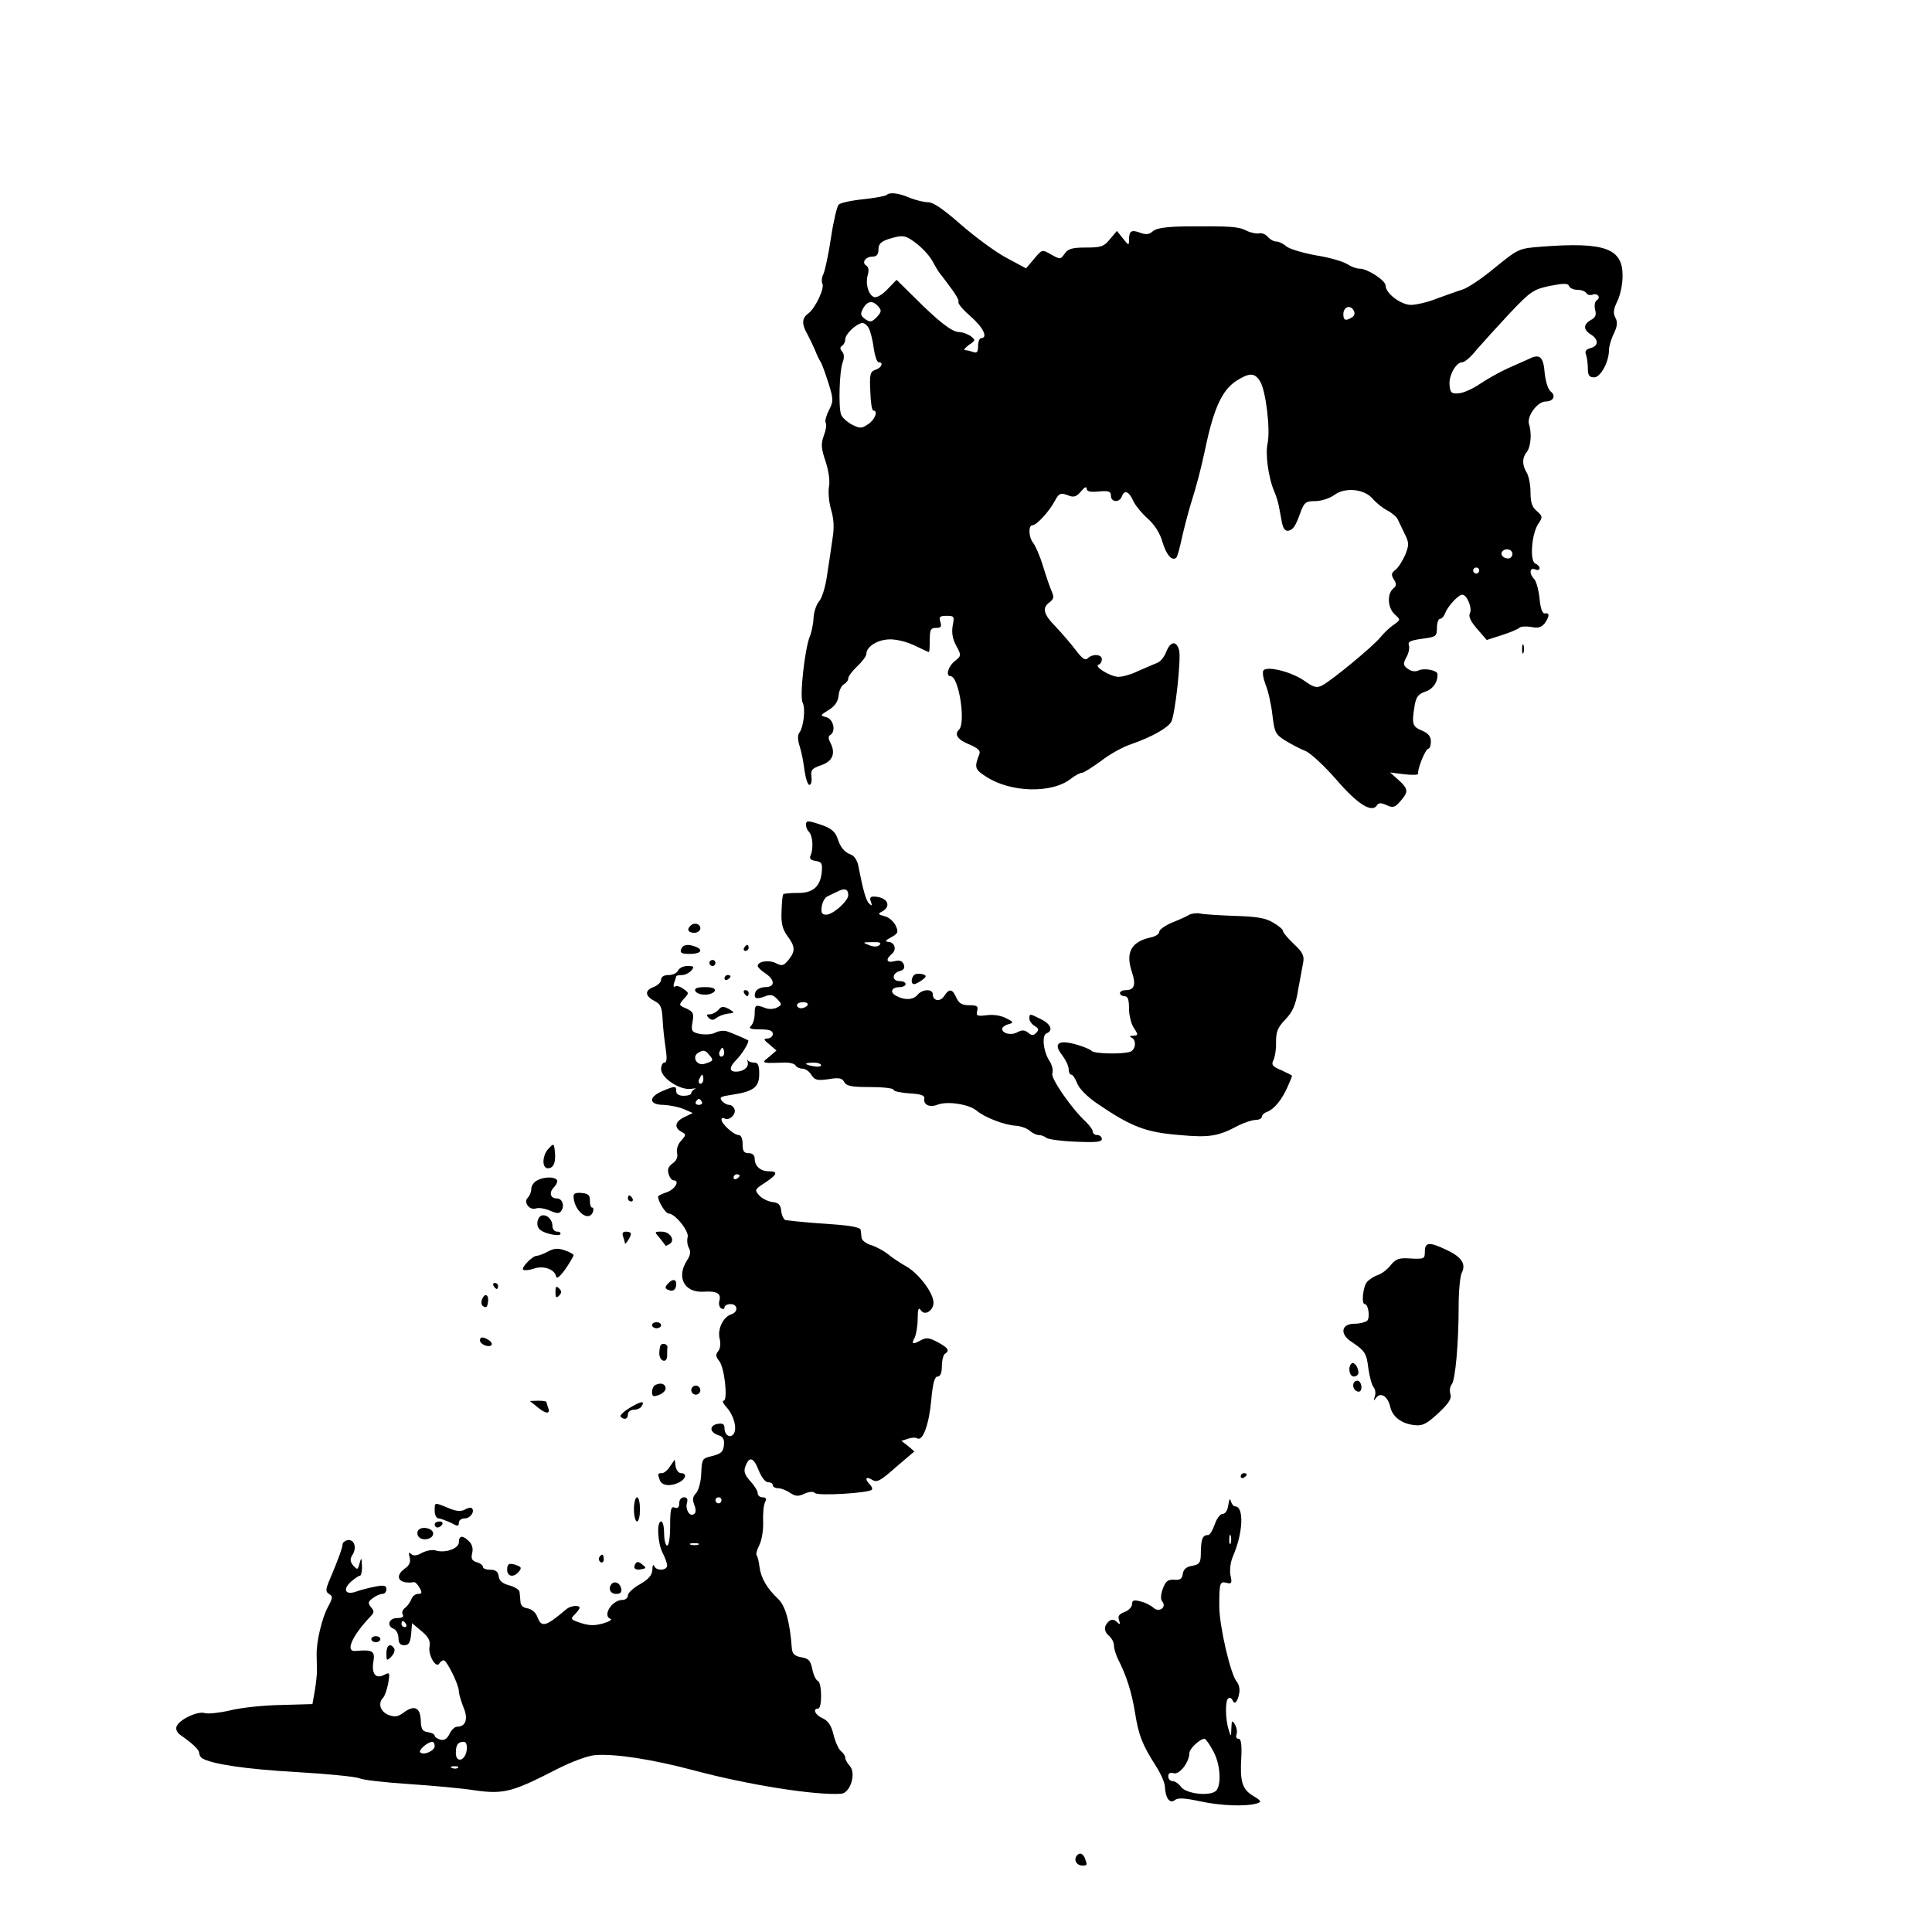 <?xml version="1.0" standalone="no"?>
<!DOCTYPE svg PUBLIC "-//W3C//DTD SVG 20010904//EN"
 "http://www.w3.org/TR/2001/REC-SVG-20010904/DTD/svg10.dtd">
<svg version="1.0" xmlns="http://www.w3.org/2000/svg"
 width="640pt" height="640pt" viewBox="0 0 640 640"
 preserveAspectRatio="xMidYMid meet">
<g transform="translate(0,640) scale(0.1,-0.1)"
fill="#000000" stroke="none">
<path d="M2937 5754 c-3 -3 -38 -10 -77 -14 -40 -4 -76 -12 -82 -18 -5 -5 -17
-54 -25 -108 -8 -55 -20 -109 -25 -121 -6 -11 -7 -26 -4 -32 9 -14 -23 -82
-46 -99 -22 -16 -23 -35 -3 -70 8 -15 19 -38 25 -52 5 -14 14 -32 19 -40 5 -8
16 -40 26 -71 16 -52 16 -58 1 -88 -9 -17 -14 -36 -11 -41 4 -6 1 -25 -6 -43
-10 -28 -9 -42 6 -86 10 -31 15 -65 11 -84 -3 -18 0 -51 7 -75 9 -30 11 -60 5
-95 -4 -29 -12 -83 -18 -121 -5 -38 -17 -77 -26 -87 -9 -10 -18 -35 -19 -56
-1 -21 -7 -49 -13 -63 -16 -41 -34 -198 -23 -218 10 -19 3 -81 -11 -99 -6 -8
-6 -24 1 -45 6 -18 13 -54 16 -80 4 -27 11 -48 16 -48 6 0 9 12 7 27 -3 22 2
28 32 38 38 13 49 39 31 74 -7 13 -8 22 -1 26 20 12 11 52 -12 59 -22 6 -22 6
7 24 21 13 31 28 33 48 1 15 9 32 17 37 8 4 15 13 15 20 0 7 14 25 30 40 17
16 30 34 30 41 0 24 37 47 76 48 22 1 58 -8 83 -20 25 -12 46 -22 48 -22 2 0
3 18 3 40 0 34 3 40 21 40 16 0 19 4 14 20 -5 17 -2 20 21 20 25 0 26 -2 20
-32 -4 -23 -1 -43 11 -66 18 -33 18 -34 -4 -52 -23 -18 -31 -50 -14 -50 27 0
51 -153 28 -177 -17 -16 -4 -34 34 -49 30 -13 38 -21 33 -33 -17 -43 -15 -50
23 -74 81 -53 218 -56 280 -7 14 11 31 20 37 20 6 0 34 18 63 39 28 22 73 47
98 55 69 24 123 54 135 75 13 25 33 208 26 237 -9 33 -29 30 -43 -6 -6 -16
-20 -33 -30 -36 -10 -4 -38 -16 -63 -27 -24 -12 -55 -20 -67 -19 -28 2 -80 35
-64 40 6 2 11 10 11 18 0 17 -31 19 -47 3 -8 -8 -19 0 -39 27 -16 21 -46 56
-66 77 -42 43 -47 63 -21 82 14 11 15 17 7 36 -6 13 -19 51 -29 84 -10 33 -25
67 -32 76 -16 19 -17 59 -3 59 14 0 56 46 75 82 13 24 18 26 41 18 21 -9 29
-6 45 12 11 14 18 18 19 9 0 -9 11 -12 40 -9 33 3 40 0 40 -14 0 -22 28 -24
36 -3 9 23 23 18 37 -12 6 -15 28 -42 48 -60 24 -21 42 -50 50 -79 13 -43 32
-64 46 -51 3 3 11 32 18 64 7 32 20 81 28 108 22 70 35 120 51 195 27 128 55
188 101 218 44 28 61 28 79 -1 19 -29 35 -161 25 -206 -8 -36 3 -116 23 -161
6 -14 12 -34 14 -45 2 -11 7 -35 10 -53 4 -22 11 -32 22 -30 16 3 24 15 42 66
11 28 17 32 47 32 19 0 48 9 64 21 36 26 100 19 127 -14 10 -12 31 -29 46 -37
16 -8 32 -22 36 -30 4 -8 14 -30 23 -48 15 -30 15 -37 2 -70 -9 -20 -23 -43
-33 -50 -13 -10 -14 -16 -5 -31 10 -15 9 -22 -2 -31 -21 -18 -18 -64 5 -85 20
-18 20 -18 -2 -34 -13 -8 -34 -28 -46 -43 -27 -32 -158 -140 -191 -158 -19
-10 -28 -8 -62 16 -41 28 -118 48 -133 34 -5 -5 -2 -25 6 -47 9 -21 19 -66 23
-101 7 -59 10 -65 44 -86 20 -12 50 -28 66 -34 17 -7 63 -50 103 -96 71 -82
117 -110 134 -83 5 8 13 8 31 0 21 -10 28 -8 46 13 27 31 27 40 -6 70 l-28 25
48 -6 c26 -3 46 -2 45 2 -4 13 24 83 34 83 4 0 8 11 8 24 0 17 -9 27 -30 36
-31 13 -34 21 -24 82 5 29 12 39 36 47 26 9 41 32 40 58 -1 13 -45 21 -63 12
-10 -5 -24 -3 -35 5 -16 12 -17 17 -5 39 8 14 11 32 8 40 -4 11 6 16 44 21 46
6 49 8 49 36 0 17 5 30 10 30 6 0 13 8 17 18 8 23 44 62 57 62 16 0 34 -46 25
-62 -5 -10 3 -27 24 -51 l32 -37 50 16 c28 9 54 20 59 25 5 4 22 5 39 2 22 -5
33 -1 44 12 16 23 17 36 1 33 -8 -2 -15 15 -18 49 -3 29 -11 58 -18 65 -17 17
-15 39 3 32 8 -4 15 -2 15 4 0 5 -6 12 -14 15 -19 8 -13 98 10 132 15 22 14
25 -5 42 -16 13 -21 29 -21 63 0 25 -6 54 -13 65 -15 25 -15 48 0 67 14 16 18
63 8 93 -8 26 28 75 55 75 26 0 35 19 17 33 -9 7 -17 33 -20 61 -4 53 -16 65
-50 48 -12 -5 -44 -20 -72 -32 -27 -12 -69 -36 -93 -52 -23 -16 -55 -30 -70
-31 -23 -2 -28 2 -30 26 -4 32 21 77 42 77 8 0 29 18 47 41 19 22 68 76 109
120 70 74 79 80 134 92 47 9 60 9 64 -1 2 -6 14 -12 27 -12 13 0 27 -5 30 -11
4 -6 13 -8 21 -5 17 6 28 -10 13 -19 -6 -4 -8 -18 -5 -31 5 -17 1 -26 -14 -34
-25 -14 -26 -32 0 -48 26 -16 26 -38 -1 -45 -15 -4 -20 -11 -15 -22 3 -9 6
-30 6 -46 0 -23 5 -29 21 -29 21 0 49 51 49 91 0 11 7 36 16 54 12 25 13 38 5
53 -8 15 -6 28 6 53 10 19 18 57 18 84 1 92 -58 114 -267 98 -77 -6 -77 -6
-155 -69 -43 -36 -91 -68 -108 -73 -16 -5 -55 -19 -85 -30 -30 -12 -69 -21
-86 -21 -33 0 -84 38 -84 64 0 17 -60 56 -86 56 -11 0 -29 7 -41 15 -12 8 -58
22 -103 29 -45 8 -90 22 -99 30 -10 9 -25 16 -33 16 -9 0 -21 7 -28 15 -7 9
-20 14 -29 12 -9 -2 -28 2 -42 9 -28 14 -53 15 -204 14 -63 -1 -95 -6 -106
-16 -12 -11 -23 -12 -42 -5 -29 11 -37 6 -37 -23 0 -20 -1 -20 -20 4 l-20 25
-23 -27 c-20 -25 -30 -28 -79 -28 -46 0 -60 -4 -71 -20 -14 -20 -15 -20 -45
-3 -30 17 -30 17 -56 -14 l-27 -32 -67 36 c-37 20 -104 70 -150 110 -56 49
-90 73 -107 73 -14 0 -42 7 -62 15 -37 16 -66 19 -76 9z m102 -163 c20 -16 43
-42 51 -58 8 -15 18 -32 23 -38 4 -5 21 -27 37 -49 16 -21 28 -42 25 -46 -3
-5 15 -26 40 -48 42 -36 59 -72 35 -72 -5 0 -10 -12 -10 -26 0 -20 -4 -25 -16
-20 -9 3 -21 6 -27 6 -6 0 -1 7 12 17 23 15 23 17 6 30 -11 7 -27 13 -38 13
-23 0 -67 34 -147 114 l-60 59 -30 -31 c-18 -19 -36 -29 -45 -26 -19 8 -29 45
-20 75 4 13 2 24 -5 29 -17 10 -3 30 21 30 13 0 19 7 19 24 0 17 8 26 33 34
49 15 56 14 96 -17z m-129 -207 c11 -12 10 -18 -6 -35 -17 -17 -22 -17 -38 -6
-15 11 -17 17 -7 35 14 26 33 28 51 6z m1569 -35 c-21 -13 -29 -11 -29 10 0
24 22 33 34 13 5 -9 4 -17 -5 -23z m-1601 -36 c5 -10 13 -39 16 -65 4 -27 11
-48 17 -48 17 0 9 -19 -11 -25 -17 -6 -20 -14 -17 -71 1 -35 5 -64 10 -64 17
0 5 -31 -17 -45 -22 -15 -27 -15 -55 -1 -16 9 -32 24 -35 33 -9 27 -5 145 5
171 6 16 6 29 -1 37 -8 9 -8 15 0 20 5 3 10 13 10 21 0 18 38 53 57 54 7 0 16
-8 21 -17z m2132 -748 c0 -8 -6 -15 -14 -15 -17 0 -28 14 -19 24 12 12 33 6
33 -9z m-110 -55 c0 -5 -4 -10 -10 -10 -5 0 -10 5 -10 10 0 6 5 10 10 10 6 0
10 -4 10 -10z"/>
<path d="M5042 4250 c0 -14 2 -19 5 -12 2 6 2 18 0 25 -3 6 -5 1 -5 -13z"/>
<path d="M2670 3667 c0 -7 4 -17 10 -23 12 -12 15 -53 6 -76 -6 -12 -2 -17 16
-20 20 -3 23 -8 20 -38 -5 -48 -30 -69 -81 -68 -23 0 -44 -2 -46 -4 -3 -2 -5
-28 -6 -56 -2 -40 3 -60 19 -82 27 -36 27 -51 4 -80 -16 -19 -21 -21 -41 -11
-22 12 -61 7 -61 -9 0 -4 11 -15 25 -24 33 -22 33 -46 0 -46 -14 0 -28 -7 -32
-15 -8 -22 1 -27 30 -16 20 8 28 6 42 -9 16 -17 16 -19 -2 -28 -10 -5 -27 -6
-38 -1 -32 12 -35 11 -35 -19 0 -15 -5 -33 -12 -40 -9 -9 -3 -12 30 -12 31 0
42 -4 42 -15 0 -8 -8 -15 -17 -15 -15 -1 -14 -4 6 -20 l23 -20 -23 -20 c-23
-18 -23 -19 -4 -21 11 0 34 0 51 1 18 1 35 -3 39 -9 3 -6 14 -11 23 -11 10 0
23 -9 30 -21 11 -17 19 -19 56 -14 35 6 46 4 53 -10 8 -13 25 -16 86 -16 42 0
77 -4 77 -9 0 -5 24 -10 53 -12 38 -2 51 -7 49 -17 -4 -21 18 -31 45 -20 32
12 103 1 128 -20 27 -23 93 -48 129 -50 16 -1 37 -8 46 -16 9 -8 23 -15 31
-15 8 0 19 -4 25 -9 5 -5 48 -11 97 -13 68 -3 87 -1 87 9 0 7 -7 13 -15 13 -8
0 -15 5 -15 11 0 7 -11 21 -23 33 -46 42 -117 144 -111 160 3 9 0 26 -8 39
-22 32 -28 88 -11 94 23 9 14 31 -19 47 -38 19 -38 19 -38 1 0 -7 8 -18 18
-24 13 -8 14 -12 5 -22 -10 -10 -15 -10 -27 0 -11 9 -20 10 -35 2 -21 -12 -51
-5 -51 11 0 5 9 12 20 15 19 5 19 7 -7 20 -17 9 -43 13 -64 10 -32 -4 -36 -2
-32 14 4 16 0 19 -26 19 -24 0 -34 6 -43 25 -13 30 -24 31 -40 6 -13 -21 -38
-17 -38 5 0 19 -34 18 -50 -1 -15 -18 -43 -19 -71 -4 -23 12 -16 29 12 29 10
0 19 5 19 10 0 6 -9 10 -20 10 -26 0 -26 26 0 33 14 4 18 10 14 22 -5 12 -14
15 -30 11 -27 -7 -32 5 -10 24 18 14 10 40 -13 40 -10 1 -7 6 11 15 23 13 25
17 15 39 -7 14 -23 28 -37 31 -22 6 -23 8 -7 16 33 19 14 49 -30 49 -10 0 -13
-6 -8 -17 5 -14 3 -15 -6 -6 -10 10 -19 39 -36 126 -3 16 -13 31 -22 35 -24 9
-37 24 -47 56 -7 20 -21 32 -49 42 -50 17 -55 17 -55 1z m140 -232 c0 -20 -51
-65 -73 -65 -14 0 -18 6 -15 26 2 15 10 30 18 34 8 4 24 12 35 17 23 12 35 8
35 -12z m104 -165 c-7 -7 -19 -7 -35 -1 -23 9 -22 10 11 10 23 1 31 -2 24 -9z
m-239 -200 c-3 -5 -13 -10 -21 -10 -8 0 -14 5 -14 10 0 6 9 10 21 10 11 0 17
-4 14 -10z m45 -199 c0 -4 -11 -6 -25 -3 -14 2 -25 6 -25 8 0 2 11 4 25 4 14
0 25 -4 25 -9z"/>
<path d="M3940 3370 c-8 -5 -34 -17 -57 -26 -24 -10 -43 -24 -43 -31 0 -7 -12
-15 -27 -18 -65 -14 -85 -49 -64 -113 15 -44 9 -62 -20 -62 -10 0 -19 -4 -19
-10 0 -5 7 -10 15 -10 11 0 15 -11 15 -40 0 -23 7 -52 16 -65 15 -23 15 -25
-2 -26 -11 0 -14 -3 -6 -6 17 -7 15 -40 -4 -47 -24 -9 -122 -7 -128 3 -3 4
-26 14 -51 21 -60 17 -77 3 -46 -36 11 -15 21 -35 21 -45 0 -11 4 -19 9 -19 5
0 13 -13 19 -28 6 -17 32 -44 67 -68 112 -76 159 -95 273 -104 98 -9 128 -4
193 31 20 10 46 19 58 19 11 0 21 5 21 10 0 6 8 14 18 17 23 9 49 41 67 82 8
18 15 35 15 37 0 2 -16 10 -36 19 -29 12 -33 18 -26 32 5 10 10 37 9 61 0 35
6 49 31 75 24 25 34 47 42 97 7 36 14 77 17 92 4 22 -2 34 -31 61 -20 19 -36
38 -36 43 0 5 -15 18 -33 28 -24 15 -56 20 -127 22 -52 2 -104 5 -115 8 -11 2
-27 0 -35 -4z"/>
<path d="M2287 3333 c-13 -12 -7 -23 13 -23 11 0 20 7 20 15 0 15 -21 21 -33
8z"/>
<path d="M2256 3255 c-4 -12 3 -15 29 -15 36 0 47 13 19 24 -26 10 -42 7 -48
-9z"/>
<path d="M2465 3260 c-3 -5 -1 -10 4 -10 6 0 11 5 11 10 0 6 -2 10 -4 10 -3 0
-8 -4 -11 -10z"/>
<path d="M2350 3210 c0 -5 5 -10 10 -10 6 0 10 5 10 10 0 6 -4 10 -10 10 -5 0
-10 -4 -10 -10z"/>
<path d="M2246 3185 c-3 -8 -17 -15 -31 -15 -16 0 -25 -6 -25 -15 0 -9 -12
-20 -26 -25 -30 -12 -27 -30 6 -47 18 -9 23 -20 25 -60 1 -26 6 -69 10 -95 5
-34 4 -48 -4 -48 -6 0 -11 -10 -11 -22 1 -30 63 -70 99 -65 14 2 20 2 14 0 -7
-3 -13 -9 -13 -14 0 -5 -11 -9 -25 -9 -16 0 -25 6 -25 15 0 18 -2 19 -45 1
-48 -20 -46 -46 3 -46 20 -1 51 -7 67 -14 l30 -13 -27 -13 c-32 -15 -36 -35
-11 -49 17 -9 16 -11 -1 -30 -11 -12 -16 -29 -13 -41 3 -13 -2 -25 -15 -34
-14 -10 -18 -20 -13 -35 3 -12 11 -21 16 -21 22 0 6 -29 -21 -39 -16 -5 -30
-12 -30 -15 0 -16 25 -56 35 -56 21 0 68 -58 63 -78 -3 -11 -1 -27 4 -36 7
-12 5 -24 -6 -41 -36 -55 -10 -107 53 -104 45 3 61 -5 54 -30 -3 -10 0 -22 6
-25 6 -4 11 -2 11 3 0 6 9 11 20 11 25 0 26 -27 2 -34 -27 -9 -46 -50 -38 -81
4 -16 2 -33 -5 -41 -9 -11 -8 -18 3 -32 18 -20 30 -132 15 -132 -6 0 -1 -10
10 -22 24 -27 35 -68 24 -87 -11 -17 -31 -6 -31 18 0 14 -6 17 -24 14 -28 -6
-25 -29 6 -38 14 -5 18 -14 16 -33 -2 -21 -10 -28 -38 -35 -34 -8 -35 -9 -37
-58 -1 -28 -9 -56 -17 -65 -11 -11 -13 -21 -6 -39 6 -16 6 -27 -2 -31 -14 -9
-29 17 -22 39 3 11 0 17 -10 17 -9 0 -16 -8 -16 -20 0 -13 -5 -18 -15 -14 -12
5 -15 -5 -15 -60 0 -37 -4 -66 -10 -66 -5 0 -10 18 -10 40 0 22 -4 40 -10 40
-15 0 -12 -71 5 -104 8 -15 15 -35 15 -42 0 -17 -37 -19 -43 -1 -3 6 -6 1 -6
-13 -1 -18 -12 -31 -41 -48 -22 -12 -40 -29 -40 -37 0 -8 -8 -15 -18 -15 -35
0 -68 -53 -39 -63 6 -2 -5 -9 -26 -15 -28 -8 -47 -7 -74 2 -33 11 -34 13 -19
28 9 9 16 19 16 22 0 10 -30 7 -43 -4 -70 -59 -83 -63 -97 -26 -5 14 -19 26
-32 28 -15 2 -24 10 -24 23 -1 11 -2 25 -3 32 -1 7 -16 16 -33 21 -23 6 -34
15 -36 30 -2 16 -10 22 -28 22 -13 0 -24 4 -24 9 0 5 -9 13 -21 16 -16 5 -19
12 -15 30 4 15 0 29 -10 39 -21 21 -34 20 -34 -3 0 -21 -46 -37 -77 -27 -10 3
-30 0 -45 -8 -18 -10 -29 -11 -37 -3 -7 7 -8 3 -4 -12 4 -16 -1 -27 -16 -37
-37 -27 -19 -53 31 -45 4 0 12 -8 18 -19 9 -16 8 -20 -5 -20 -9 0 -19 -8 -22
-17 -4 -10 -13 -23 -21 -29 -8 -6 -12 -16 -8 -22 5 -8 -2 -12 -18 -12 -29 0
-36 -27 -11 -36 8 -4 15 -17 15 -30 0 -17 6 -24 19 -24 15 0 20 8 23 37 l3 36
31 -26 c24 -20 30 -33 27 -51 -6 -27 21 -74 32 -57 3 6 10 11 15 11 10 0 50
-81 50 -102 0 -9 7 -32 15 -53 17 -39 8 -65 -21 -65 -8 0 -19 -11 -25 -24 -8
-16 -17 -22 -30 -19 -10 3 -19 9 -19 13 0 5 -10 10 -22 12 -18 2 -23 10 -24
36 -1 45 -20 55 -54 31 -21 -16 -31 -18 -53 -10 -27 11 -36 38 -18 57 5 5 13
26 17 48 6 36 5 37 -13 28 -28 -15 -43 3 -36 44 6 35 -3 40 -59 35 -36 -4 -12
50 50 115 12 12 12 17 1 30 -11 14 -10 18 6 30 10 8 25 14 32 14 7 0 13 7 13
15 0 13 -7 15 -38 9 -20 -4 -48 -11 -61 -16 -36 -13 -47 5 -20 31 13 11 26 21
31 21 4 0 8 15 7 33 -1 28 -2 29 -8 8 -6 -22 -7 -22 -21 -7 -11 14 -11 22 -2
36 15 24 5 52 -17 48 -9 -2 -16 -8 -16 -13 0 -10 -15 -53 -43 -118 -14 -33
-14 -40 -1 -48 12 -7 11 -13 -4 -41 -20 -36 -40 -118 -38 -163 0 -16 1 -39 1
-50 0 -11 -3 -40 -7 -65 l-8 -45 -105 -3 c-58 -1 -133 -9 -168 -18 -34 -8 -72
-12 -83 -9 -24 8 -85 -21 -94 -44 -4 -9 2 -21 12 -28 43 -30 62 -49 63 -60 0
-6 4 -14 9 -17 31 -20 150 -37 310 -46 102 -6 198 -15 212 -21 14 -6 89 -14
165 -19 76 -5 175 -14 219 -21 94 -13 123 -5 267 69 53 27 105 46 130 48 66 5
190 -14 328 -51 180 -48 402 -83 487 -77 30 3 50 68 28 92 -8 9 -15 21 -15 27
0 6 -6 16 -14 22 -8 6 -19 31 -25 55 -7 30 -18 46 -36 54 -25 11 -34 32 -15
32 14 0 13 87 -1 92 -6 2 -14 19 -18 38 -6 29 -12 36 -36 40 -23 4 -30 11 -32
30 -6 85 -21 141 -45 163 -37 35 -57 69 -62 106 -2 17 -6 34 -9 38 -4 3 0 18
8 34 8 15 14 49 13 76 -1 26 1 56 6 66 6 12 4 17 -8 17 -9 0 -16 6 -16 14 0 7
-11 25 -25 40 -18 20 -22 32 -16 48 13 35 27 31 44 -12 9 -23 22 -40 31 -40 9
0 16 -4 16 -10 0 -5 8 -10 18 -10 10 0 27 -7 39 -15 18 -12 27 -13 48 -3 16 7
29 8 35 2 10 -10 177 0 188 11 3 3 0 11 -6 17 -19 19 -14 29 7 16 16 -10 27
-4 79 42 l61 52 -21 18 -22 17 22 7 c12 4 26 5 31 1 18 -10 39 48 46 128 5 55
11 77 21 77 9 0 14 12 14 34 0 19 5 38 10 41 17 11 11 20 -24 39 -26 14 -38
16 -54 7 -29 -16 -34 -14 -22 8 5 11 10 39 10 63 0 31 3 39 10 28 14 -22 46 1
42 30 -5 35 -54 96 -92 116 -19 11 -45 28 -58 39 -12 10 -37 24 -55 30 -18 5
-33 17 -33 25 -1 8 -2 20 -3 26 -1 8 -34 14 -88 18 -77 5 -117 9 -160 14 -6 1
-13 14 -15 30 -2 21 -9 28 -29 30 -15 2 -35 12 -44 22 -16 18 -15 20 19 42 41
27 45 38 13 38 -28 0 -47 17 -47 42 0 11 -7 18 -20 18 -16 0 -20 7 -20 30 0
18 -5 30 -13 30 -16 0 -57 37 -57 51 0 6 5 7 10 4 15 -9 40 14 33 31 -3 8 -11
14 -18 14 -7 0 -18 6 -24 14 -9 11 -3 14 31 19 74 11 93 25 93 69 0 29 -4 38
-16 38 -10 0 -19 3 -22 8 -2 4 -2 1 0 -7 4 -16 -14 -31 -39 -31 -23 0 -23 15
1 39 20 20 45 61 39 65 -9 5 -55 25 -71 30 -10 3 -27 1 -38 -5 -11 -6 -34 -7
-51 -4 -27 6 -29 10 -24 39 5 28 3 34 -20 45 -26 11 -26 12 -9 32 18 19 18 20
-1 33 -10 8 -23 12 -28 8 -5 -3 -6 2 -3 12 4 10 7 20 7 22 0 2 8 4 19 4 10 0
24 7 31 15 11 13 9 15 -13 15 -14 0 -27 -7 -31 -15z m150 -282 c-10 -10 -19 5
-10 18 6 11 8 11 12 0 2 -7 1 -15 -2 -18z m-46 2 c15 -18 13 -20 -16 -29 -25
-8 -43 22 -22 36 18 11 24 10 38 -7z m-20 -80 c0 -8 -4 -15 -10 -15 -5 0 -7 7
-4 15 4 8 8 15 10 15 2 0 4 -7 4 -15z m-5 -75 c3 -5 -1 -10 -10 -10 -9 0 -13
5 -10 10 3 6 8 10 10 10 2 0 7 -4 10 -10z m125 -244 c0 -3 -4 -8 -10 -11 -5
-3 -10 -1 -10 4 0 6 5 11 10 11 6 0 10 -2 10 -4z m-60 -1076 c0 -5 -4 -10 -10
-10 -5 0 -10 5 -10 10 0 6 5 10 10 10 6 0 10 -4 10 -10z m-77 -147 c-7 -2 -19
-2 -25 0 -7 3 -2 5 12 5 14 0 19 -2 13 -5z m-968 -263 c3 -5 1 -10 -4 -10 -6
0 -11 5 -11 10 0 6 2 10 4 10 3 0 8 -4 11 -10z m95 -404 c0 -16 -37 -32 -48
-21 -7 7 25 35 40 35 4 0 8 -6 8 -14z m106 -13 c-4 -36 -36 -45 -36 -10 0 27
7 37 26 37 8 0 12 -10 10 -27z m-29 -59 c-3 -3 -12 -4 -19 -1 -8 3 -5 6 6 6
11 1 17 -2 13 -5z"/>
<path d="M3033 3173 c-14 -5 -18 -33 -5 -33 5 0 16 6 26 13 15 11 16 15 5 19
-8 3 -20 3 -26 1z"/>
<path d="M2400 3159 c0 -5 5 -7 10 -4 6 3 10 8 10 11 0 2 -4 4 -10 4 -5 0 -10
-5 -10 -11z"/>
<path d="M2303 3118 c2 -7 16 -13 32 -13 16 0 30 6 33 13 2 8 -8 12 -33 12
-25 0 -35 -4 -32 -12z"/>
<path d="M2465 3110 c3 -5 8 -10 11 -10 2 0 4 5 4 10 0 6 -5 10 -11 10 -5 0
-7 -4 -4 -10z"/>
<path d="M2380 3055 c-7 -8 -20 -15 -28 -15 -12 0 -13 -3 -4 -12 8 -8 15 -8
24 -1 7 6 24 13 38 15 25 3 25 3 4 16 -18 9 -24 9 -34 -3z"/>
<path d="M1818 2596 c-22 -22 -24 -66 -3 -66 19 0 27 20 23 56 -3 27 -4 27
-20 10z"/>
<path d="M1778 2489 c-10 -5 -18 -18 -18 -27 0 -10 -5 -23 -12 -30 -15 -15 7
-43 28 -35 8 3 28 0 45 -7 25 -11 32 -11 39 0 11 17 2 40 -15 40 -22 0 -27 19
-11 36 9 9 14 20 11 25 -8 12 -45 11 -67 -2z"/>
<path d="M1900 2438 c0 -48 50 -89 64 -53 3 8 2 15 -3 15 -4 0 -7 10 -7 23 1
17 -5 23 -26 25 -19 2 -28 -1 -28 -10z"/>
<path d="M2080 2430 c0 -5 5 -10 11 -10 5 0 7 5 4 10 -3 6 -8 10 -11 10 -2 0
-4 -4 -4 -10z"/>
<path d="M1793 2373 c-7 -3 -13 -14 -13 -26 0 -16 9 -25 35 -33 20 -6 38 -7
41 -3 3 5 -2 9 -10 9 -9 0 -16 8 -16 19 0 22 -20 40 -37 34z"/>
<path d="M2064 2304 c3 -9 6 -19 6 -22 0 -9 20 21 20 31 0 4 -7 7 -16 7 -11 0
-14 -5 -10 -16z"/>
<path d="M2186 2298 c10 -13 19 -24 19 -25 0 -1 6 2 13 6 20 12 2 41 -26 41
-25 0 -25 0 -6 -22z"/>
<path d="M4720 2254 c0 -24 -2 -25 -46 -23 -40 3 -50 -1 -68 -23 -11 -14 -31
-29 -43 -32 -11 -4 -27 -14 -35 -23 -13 -16 -19 -73 -7 -73 12 0 18 -45 8 -55
-6 -5 -24 -10 -42 -10 -44 0 -50 -34 -10 -60 45 -30 50 -38 56 -89 4 -26 11
-54 17 -61 6 -7 8 -21 4 -31 -4 -15 -4 -16 4 -5 15 21 39 6 47 -28 7 -34 38
-58 82 -62 26 -3 40 5 78 40 34 32 44 48 40 62 -4 11 -2 26 4 33 12 15 23 135
23 261 0 50 5 98 10 108 15 29 1 52 -47 75 -60 29 -75 28 -75 -4z"/>
<path d="M1815 2254 c-15 -8 -31 -14 -37 -14 -14 0 -52 -39 -45 -46 3 -3 19
-2 34 3 32 12 70 -1 75 -25 2 -10 12 -2 31 24 15 22 27 43 27 46 0 3 -13 11
-29 16 -22 8 -36 7 -56 -4z"/>
<path d="M2211 2146 c-9 -10 -8 -15 3 -19 16 -7 26 1 26 20 0 17 -14 17 -29
-1z"/>
<path d="M1635 2140 c3 -5 8 -10 11 -10 2 0 4 5 4 10 0 6 -5 10 -11 10 -5 0
-7 -4 -4 -10z"/>
<path d="M1840 2120 c0 -19 3 -21 12 -12 9 9 9 15 0 24 -9 9 -12 7 -12 -12z"/>
<path d="M1597 2096 c-6 -14 0 -26 13 -26 3 0 6 9 7 20 2 23 -12 27 -20 6z"/>
<path d="M2160 2010 c0 -5 7 -10 15 -10 8 0 15 5 15 10 0 6 -7 10 -15 10 -8 0
-15 -4 -15 -10z"/>
<path d="M1590 1960 c0 -13 28 -25 38 -16 3 4 0 11 -8 16 -20 13 -30 12 -30 0z"/>
<path d="M2188 1943 c-2 -4 -4 -17 -4 -27 1 -27 26 -33 26 -7 0 12 0 24 1 28
1 11 -18 16 -23 6z"/>
<path d="M4477 1883 c-13 -12 -7 -43 8 -43 8 0 15 6 15 13 0 18 -15 38 -23 30z"/>
<path d="M4485 1820 c-7 -12 2 -30 16 -30 12 0 12 27 0 35 -5 3 -12 1 -16 -5z"/>
<path d="M2173 1813 c-7 -2 -13 -13 -13 -24 0 -15 4 -17 23 -10 12 5 22 14 22
21 0 15 -14 21 -32 13z"/>
<path d="M2290 1795 c0 -8 7 -15 15 -15 8 0 15 7 15 15 0 8 -7 15 -15 15 -8 0
-15 -7 -15 -15z"/>
<path d="M1779 1740 c28 -24 45 -26 37 -4 -3 9 -6 18 -6 20 0 2 -12 4 -27 4
l-28 -1 24 -19z"/>
<path d="M2087 1737 c-21 -13 -35 -26 -31 -30 12 -12 24 -8 24 8 0 8 9 15 19
15 11 0 23 5 26 11 13 20 -1 18 -38 -4z"/>
<path d="M2220 1543 c-8 -13 -20 -23 -27 -23 -15 0 -15 -2 -7 -24 7 -18 36
-21 65 -6 22 12 25 30 5 30 -8 0 -16 10 -18 23 l-3 22 -15 -22z"/>
<path d="M4110 1509 c0 -5 5 -7 10 -4 6 3 10 8 10 11 0 2 -4 4 -10 4 -5 0 -10
-5 -10 -11z"/>
<path d="M2100 1400 c0 -22 5 -40 10 -40 6 0 10 18 10 40 0 22 -4 40 -10 40
-5 0 -10 -18 -10 -40z"/>
<path d="M4069 1415 c-2 -18 -10 -30 -19 -30 -8 0 -20 -16 -26 -35 -7 -19 -16
-35 -22 -35 -18 0 -23 -12 -24 -54 0 -38 -3 -43 -29 -48 -19 -3 -29 -12 -31
-27 -2 -16 -9 -21 -29 -19 -20 1 -28 -5 -37 -30 -7 -19 -8 -35 -2 -42 16 -19
-10 -38 -29 -21 -9 8 -28 18 -43 21 -22 6 -28 4 -28 -9 0 -9 -11 -21 -25 -26
-18 -7 -23 -14 -18 -27 5 -15 3 -16 -7 -6 -10 9 -17 10 -27 2 -17 -15 -17 -34
2 -49 8 -7 15 -21 15 -30 0 -10 6 -31 14 -47 28 -55 45 -109 56 -177 12 -76
25 -107 69 -176 16 -25 30 -56 30 -70 2 -37 16 -56 33 -43 9 8 32 7 83 -4 69
-15 152 -18 189 -7 16 5 14 9 -13 25 -36 22 -44 47 -39 128 2 43 -1 61 -9 61
-7 0 -10 6 -7 14 3 8 1 23 -5 33 -9 16 -11 14 -12 -12 -1 -30 -1 -30 -9 -5
-11 35 -12 98 -1 104 5 4 11 0 14 -6 6 -17 17 -6 22 23 3 12 -1 30 -8 38 -21
25 -58 185 -58 251 0 76 2 82 23 77 18 -5 20 -2 14 25 -3 17 0 43 8 62 34 77
38 166 7 166 -5 0 -11 8 -14 18 -2 10 -5 6 -8 -13z m8 -127 c-3 -7 -5 -2 -5
12 0 14 2 19 5 13 2 -7 2 -19 0 -25z m-59 -687 c23 -40 29 -105 13 -130 -14
-23 -101 -15 -119 10 -7 10 -20 19 -28 19 -8 0 -14 7 -14 16 0 10 6 13 18 10
19 -6 52 37 52 67 0 14 35 47 50 47 4 0 16 -17 28 -39z"/>
<path d="M1440 1395 c0 -14 6 -25 13 -25 6 0 24 -7 40 -14 23 -13 27 -13 27 0
0 8 9 14 19 14 19 0 35 23 24 34 -3 3 -14 1 -24 -5 -13 -7 -29 -5 -55 6 -46
19 -44 19 -44 -10z"/>
<path d="M1440 1350 c0 -5 4 -10 9 -10 6 0 13 5 16 10 3 6 -1 10 -9 10 -9 0
-16 -4 -16 -10z"/>
<path d="M1385 1330 c-4 -7 -3 -16 3 -22 14 -14 47 -6 47 12 0 18 -40 26 -50
10z"/>
<path d="M1985 1241 c-3 -5 -1 -12 5 -16 5 -3 10 1 10 9 0 18 -6 21 -15 7z"/>
<path d="M2105 1220 c-9 -15 -1 -23 21 -18 15 3 16 4 1 16 -11 9 -17 10 -22 2z"/>
<path d="M1680 1200 c0 -23 22 -27 39 -6 9 11 8 15 -5 20 -26 10 -34 7 -34
-14z"/>
<path d="M2027 1154 c-14 -15 -6 -34 14 -34 14 0 19 5 17 17 -3 18 -20 27 -31
17z"/>
<path d="M1230 970 c0 -5 7 -10 15 -10 8 0 15 5 15 10 0 6 -7 10 -15 10 -8 0
-15 -4 -15 -10z"/>
<path d="M1280 923 c0 -25 1 -26 16 -11 9 9 13 21 10 27 -13 20 -26 11 -26
-16z"/>
<path d="M3565 250 c-8 -14 3 -30 21 -30 16 0 16 2 8 24 -7 18 -20 21 -29 6z"/>
</g>
</svg>
